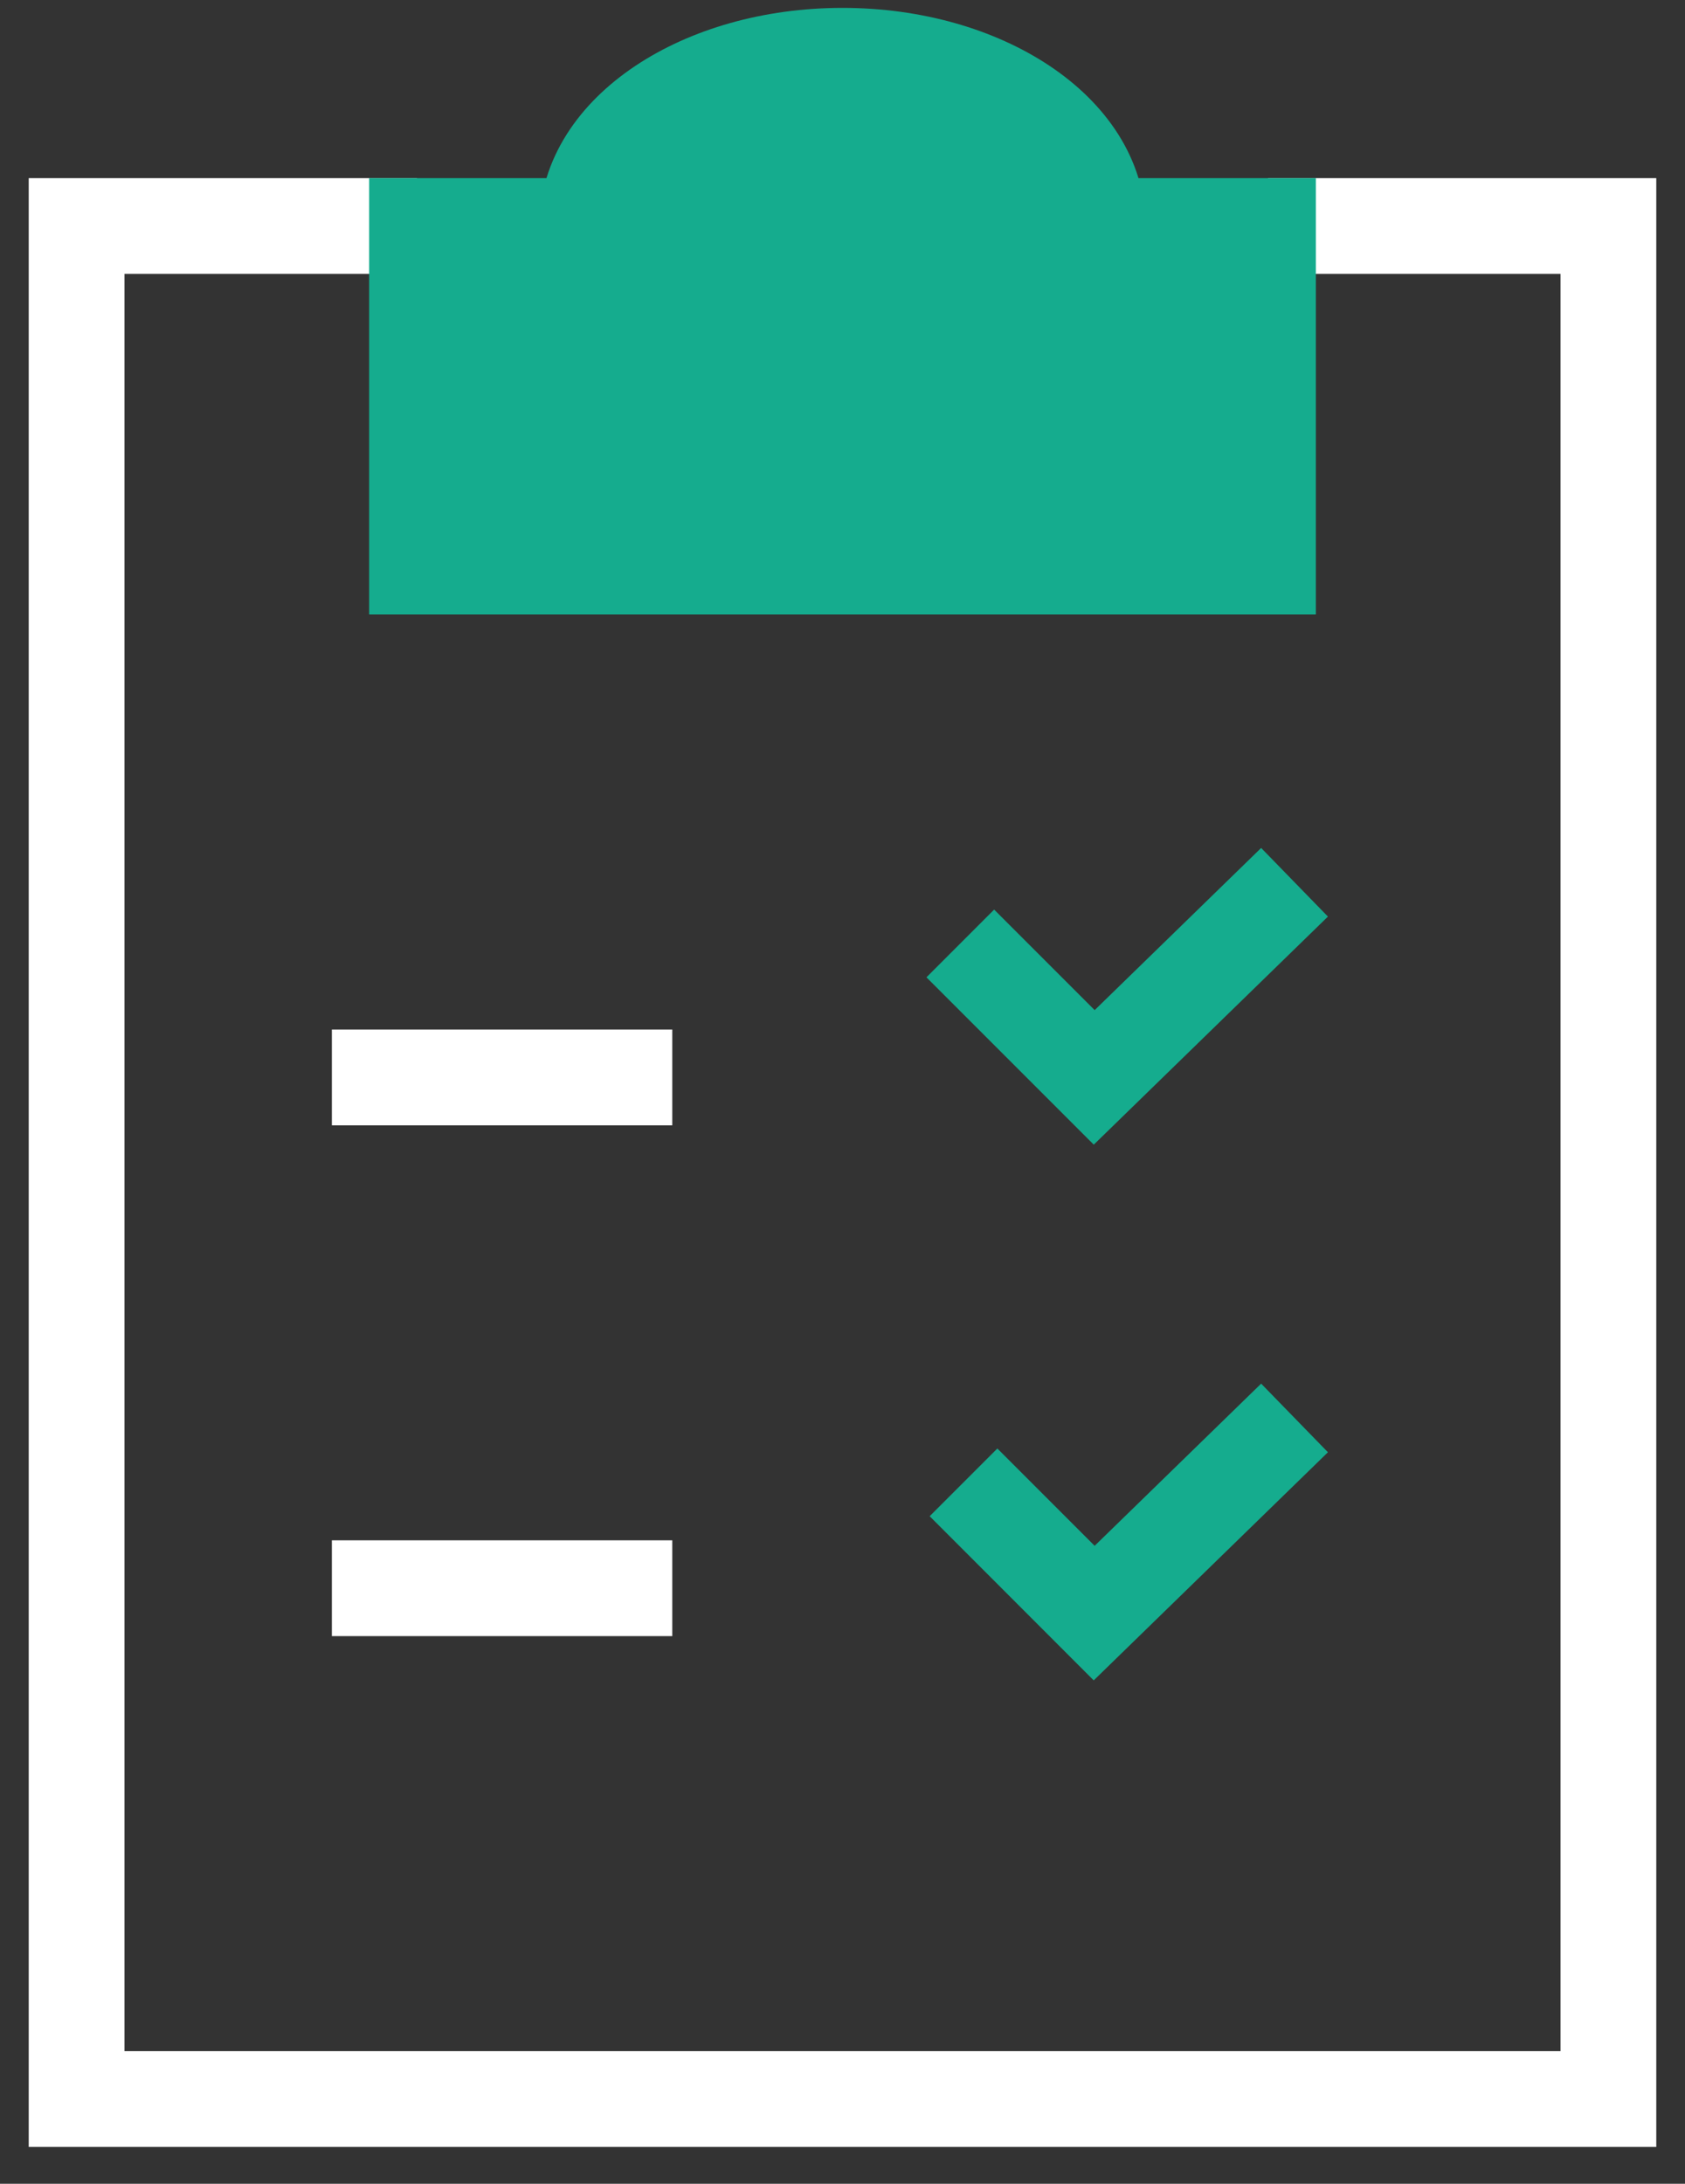 <svg width="44" height="57" viewBox="0 0 44 57" fill="none" xmlns="http://www.w3.org/2000/svg">
<rect x="0" y="0" width="44" height="57" fill="#333333" stroke="none"/>
<path d="M8.666 41.456H17.555" stroke="white" stroke-width="2.5" stroke-miterlimit="10" stroke-linejoin="round"/>
<path d="M8.666 28.123H17.555" stroke="white" stroke-width="2.5" stroke-miterlimit="10" stroke-linejoin="round"/>
<path d="M25.076 24.626L28.573 28.122L33.804 23.029" stroke="#15AC8E" stroke-width="2.5" stroke-miterlimit="10"/>
<path d="M25.16 38.692L28.572 42.105L33.804 37.011" stroke="#15AC8E" stroke-width="2.5" stroke-miterlimit="10"/>
<path d="M42 5.9H43.25V4.65H42V5.9ZM42 54.789V56.039H43.25V54.789H42ZM2 54.789L0.75 54.789L0.75 56.039H2V54.789ZM2 5.9L2 4.65L0.75 4.65L0.75 5.9L2 5.9ZM33.111 7.15H42V4.65H33.111V7.15ZM40.75 5.9V54.789H43.25V5.9H40.75ZM42 53.539H2V56.039H42V53.539ZM3.25 54.789L3.25 5.9L0.75 5.9L0.75 54.789L3.25 54.789ZM2 7.15L10.889 7.15L10.889 4.65L2 4.65L2 7.15Z" fill="white"/>
<path d="M28.666 5.9C28.666 3.447 25.68 1.456 22 1.456C18.32 1.456 15.333 3.447 15.333 5.9H10.889V14.789H33.111V5.9H28.666Z" fill="#15AC8E" stroke="#15AC8E" stroke-width="2.5" stroke-miterlimit="10"/>
</svg>
